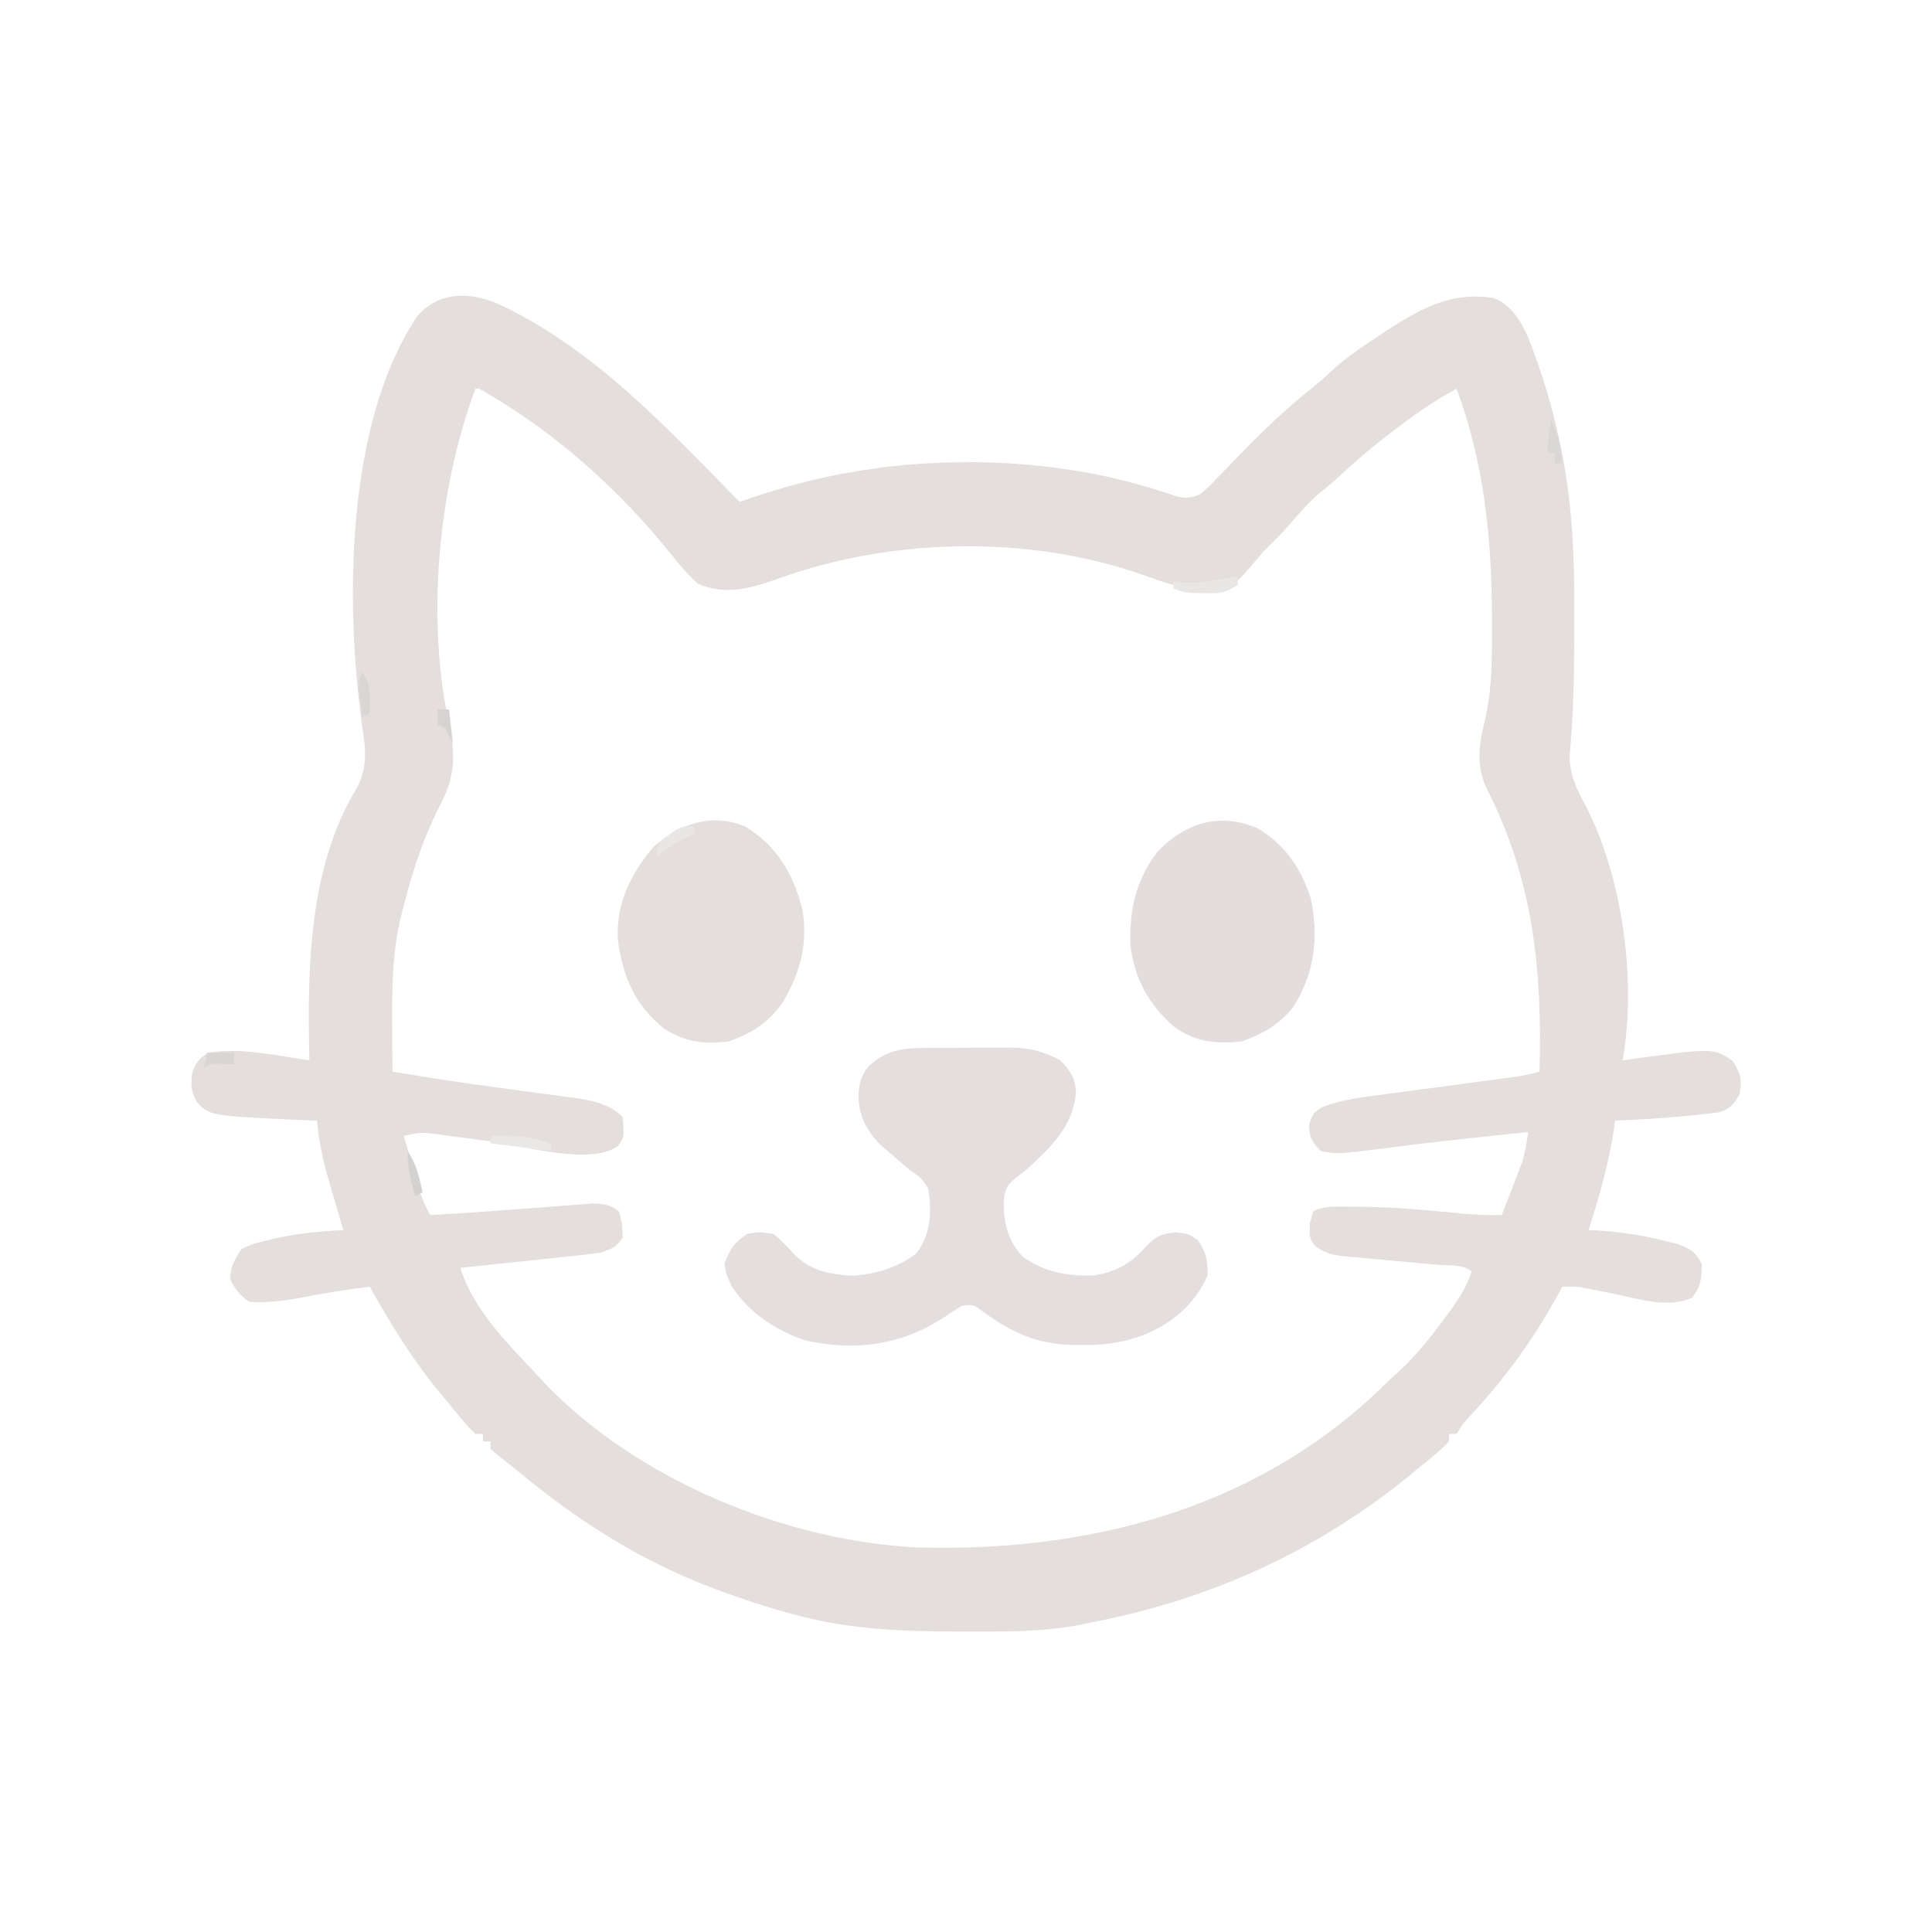 <?xml version="1.0" encoding="UTF-8"?>
<svg version="1.1" xmlns="http://www.w3.org/2000/svg" width="512" height="512">
<path d="M0 0 C25.461 11.752 44.872 32.892 64.215 52.562 C65.378 52.164 66.54 51.766 67.738 51.355 C78.814 47.654 89.633 45.038 101.215 43.562 C102.675 43.365 102.675 43.365 104.164 43.164 C127.991 40.59 152.795 42.305 175.618 49.668 C176.428 49.927 177.239 50.186 178.074 50.453 C178.78 50.691 179.486 50.928 180.214 51.173 C182.685 51.654 183.882 51.532 186.215 50.562 C188.52 48.639 188.52 48.639 190.812 46.188 C191.697 45.284 192.582 44.38 193.494 43.449 C194.423 42.488 195.35 41.525 196.277 40.562 C202.515 34.113 208.798 28.049 215.839 22.474 C217.934 20.788 219.895 19.042 221.84 17.188 C225.828 13.662 230.205 10.782 234.652 7.875 C235.708 7.179 235.708 7.179 236.786 6.469 C245.597 0.814 253.495 -3.166 264.215 -1.438 C268.799 0.548 271.22 4.581 273.219 9.035 C276.694 17.854 279.405 26.677 281.402 35.938 C281.557 36.642 281.712 37.347 281.871 38.073 C284.833 52.577 285.518 66.949 285.421 81.71 C285.402 84.559 285.4 87.408 285.4 90.258 C285.378 100.219 285.096 110.055 284.171 119.976 C284.234 125.152 286.121 128.78 288.523 133.273 C298.241 152.17 302.002 179.82 298.215 200.562 C299.254 200.418 300.293 200.274 301.363 200.125 C322.34 197.287 322.34 197.287 327.34 200.688 C329.543 204.065 329.888 205.609 329.215 209.562 C327.647 212.366 326.777 213.387 323.676 214.355 C314.536 215.524 305.415 216.144 296.215 216.562 C296.128 217.232 296.042 217.901 295.953 218.59 C294.595 227.87 291.988 236.629 289.215 245.562 C289.907 245.588 290.599 245.614 291.312 245.641 C297.469 245.997 303.312 246.863 309.277 248.375 C310.526 248.691 311.776 249.007 313.062 249.332 C316.404 250.636 317.603 251.397 319.215 254.562 C319.15 258.279 319.014 260.61 316.59 263.5 C310.355 266.289 302.916 263.88 296.527 262.562 C294.67 262.184 292.812 261.809 290.953 261.438 C290.139 261.27 289.325 261.102 288.486 260.93 C285.94 260.456 285.94 260.456 282.215 260.562 C281.742 261.434 281.269 262.305 280.781 263.203 C274.436 274.706 267.034 284.868 258.062 294.504 C256.069 296.626 256.069 296.626 254.215 299.562 C253.555 299.562 252.895 299.562 252.215 299.562 C252.215 300.223 252.215 300.882 252.215 301.562 C249.79 304.145 246.946 306.314 244.215 308.562 C243.721 308.972 243.228 309.382 242.72 309.804 C217.686 330.473 189.039 343.465 157.215 349.562 C156.398 349.741 155.58 349.919 154.739 350.102 C144.696 352.089 134.598 351.959 124.402 351.938 C123.445 351.937 122.488 351.936 121.501 351.936 C107.088 351.898 93.204 351.344 79.215 347.562 C78.393 347.343 77.571 347.123 76.724 346.897 C71.132 345.354 65.662 343.555 60.215 341.562 C59.496 341.301 58.778 341.039 58.038 340.77 C38.526 333.524 21.701 322.9 5.723 309.641 C3.978 308.195 2.199 306.791 0.395 305.422 C-0.684 304.501 -0.684 304.501 -1.785 303.562 C-1.785 302.902 -1.785 302.243 -1.785 301.562 C-2.445 301.562 -3.105 301.562 -3.785 301.562 C-3.785 300.902 -3.785 300.243 -3.785 299.562 C-4.445 299.562 -5.105 299.562 -5.785 299.562 C-8.368 297.138 -10.535 294.293 -12.785 291.562 C-13.628 290.556 -14.471 289.549 -15.34 288.512 C-22.528 279.757 -28.271 270.443 -33.785 260.562 C-40.091 261.295 -46.286 262.339 -52.518 263.545 C-56.99 264.371 -61.215 264.854 -65.785 264.562 C-68.196 262.786 -69.393 261.347 -70.723 258.688 C-70.822 255.293 -69.604 253.39 -67.785 250.562 C-64.633 249.137 -64.633 249.137 -60.848 248.25 C-59.858 248.013 -59.858 248.013 -58.847 247.771 C-52.874 246.412 -46.899 245.844 -40.785 245.562 C-40.962 244.968 -41.138 244.374 -41.32 243.762 C-42.127 241.031 -42.925 238.297 -43.723 235.562 C-44.139 234.161 -44.139 234.161 -44.564 232.73 C-46.134 227.322 -47.263 222.172 -47.785 216.562 C-48.945 216.514 -50.105 216.465 -51.301 216.414 C-76.169 215.27 -76.169 215.27 -79.574 211.672 C-81.263 208.73 -81.263 206.906 -80.785 203.562 C-79.473 200.688 -79.473 200.688 -76.785 198.562 C-68.143 197.041 -58.409 199.351 -49.785 200.562 C-49.801 199.915 -49.817 199.268 -49.833 198.601 C-50.321 175.257 -49.791 149.105 -37.285 128.5 C-34.306 122.859 -34.852 118.429 -35.757 112.365 C-40.36 79.575 -40.249 31.886 -21.223 3.375 C-15.572 -3.145 -7.698 -3.198 0 0 Z M-5.785 22.562 C-15.933 49.76 -18.934 84.73 -12.441 112.984 C-10.967 121.021 -11.598 126.397 -15.473 133.562 C-19.734 141.99 -22.444 150.436 -24.785 159.562 C-25.137 160.906 -25.137 160.906 -25.496 162.277 C-27.846 171.967 -27.923 181.767 -27.848 191.688 C-27.843 192.835 -27.839 193.982 -27.834 195.164 C-27.822 197.964 -27.806 200.763 -27.785 203.562 C-25.348 203.963 -22.911 204.358 -20.473 204.75 C-19.666 204.88 -18.86 205.01 -18.029 205.145 C-12.009 206.098 -5.981 206.954 0.059 207.77 C1.631 207.985 3.204 208.2 4.776 208.415 C7.145 208.74 9.514 209.061 11.884 209.37 C14.138 209.664 16.389 209.972 18.641 210.281 C19.315 210.366 19.989 210.45 20.684 210.537 C25.183 211.172 29.89 212.238 33.215 215.562 C33.682 220.933 33.682 220.933 31.973 223.236 C24.843 228.616 6.629 223.109 -1.785 222 C-5.493 221.512 -9.201 221.033 -12.91 220.559 C-13.757 220.444 -14.604 220.33 -15.476 220.212 C-20.185 219.602 -20.185 219.602 -24.785 220.562 C-23.998 223.314 -23.206 226.064 -22.41 228.812 C-22.188 229.59 -21.967 230.367 -21.738 231.168 C-21.519 231.922 -21.3 232.676 -21.074 233.453 C-20.875 234.144 -20.676 234.836 -20.471 235.548 C-19.749 237.667 -18.829 239.584 -17.785 241.562 C-15.743 241.439 -13.702 241.313 -11.66 241.188 C-10.983 241.147 -10.306 241.107 -9.608 241.065 C-4.463 240.751 0.676 240.377 5.816 239.98 C7.851 239.829 9.886 239.678 11.921 239.529 C13.281 239.426 14.642 239.32 16.002 239.21 C17.942 239.052 19.883 238.911 21.824 238.77 C22.958 238.682 24.092 238.594 25.261 238.503 C28.274 238.564 29.803 238.777 32.215 240.562 C33.152 244 33.152 244 33.215 247.562 C31.45 250.21 30.284 250.539 27.215 251.562 C24.419 251.922 21.631 252.244 18.828 252.535 C18.011 252.623 17.194 252.71 16.352 252.8 C13.744 253.078 11.136 253.352 8.527 253.625 C6.758 253.813 4.99 254.001 3.221 254.189 C-1.114 254.651 -5.45 255.108 -9.785 255.562 C-6.313 266.638 2.365 275.244 10.215 283.562 C10.888 284.3 11.561 285.037 12.254 285.797 C36.807 311.73 76.841 328.233 112.234 329.687 C156.712 330.721 199.968 319.701 233.097 288.519 C234.473 287.203 235.844 285.883 237.215 284.562 C237.92 283.921 238.625 283.279 239.352 282.617 C243.813 278.436 247.461 273.775 251.09 268.875 C251.567 268.233 252.044 267.59 252.535 266.929 C254.953 263.588 256.9 260.516 258.215 256.562 C256.13 254.478 251.83 254.978 248.945 254.73 C247.235 254.57 245.525 254.41 243.814 254.248 C241.109 253.996 238.404 253.75 235.697 253.518 C233.091 253.293 230.487 253.045 227.883 252.793 C226.672 252.697 226.672 252.697 225.436 252.6 C221.767 252.229 219.704 251.917 216.665 249.716 C215.215 247.562 215.215 247.562 215.34 243.875 C215.773 242.235 215.773 242.235 216.215 240.562 C219.42 238.96 222.884 239.372 226.402 239.375 C227.645 239.374 227.645 239.374 228.913 239.373 C237.743 239.445 246.484 240.263 255.266 241.125 C258.931 241.477 262.528 241.661 266.215 241.562 C267.201 239.023 268.179 236.481 269.152 233.938 C269.43 233.225 269.708 232.512 269.994 231.777 C270.262 231.075 270.529 230.372 270.805 229.648 C271.051 229.01 271.297 228.371 271.551 227.712 C272.38 225.027 272.798 222.338 273.215 219.562 C268.881 220.018 264.548 220.477 260.215 220.938 C258.933 221.073 257.651 221.209 256.33 221.349 C249.591 222.069 242.869 222.844 236.152 223.75 C222.432 225.472 222.432 225.472 218.215 224.562 C215.755 222.044 215.225 221.074 215.152 217.5 C216.215 214.562 216.215 214.562 218.57 212.991 C223.509 211.056 228.356 210.445 233.598 209.773 C234.689 209.625 235.781 209.476 236.906 209.323 C240.383 208.851 243.861 208.394 247.34 207.938 C250.825 207.471 254.31 207.002 257.795 206.531 C259.96 206.239 262.126 205.951 264.292 205.666 C265.764 205.471 265.764 205.471 267.266 205.271 C268.127 205.158 268.989 205.045 269.876 204.928 C272.036 204.591 274.106 204.131 276.215 203.562 C276.916 176.638 274.642 152.967 262.215 128.562 C259.333 122.449 260.085 117.028 261.709 110.61 C263.693 102.187 263.61 93.726 263.59 85.125 C263.59 83.906 263.59 83.906 263.589 82.662 C263.536 62.098 261.461 41.954 254.215 22.562 C248.958 25.433 244.175 28.637 239.402 32.25 C238.704 32.776 238.005 33.302 237.286 33.844 C232.384 37.575 227.759 41.479 223.25 45.68 C221.556 47.247 219.838 48.697 218.027 50.125 C214.988 52.759 212.471 55.602 209.867 58.656 C207.767 61.08 205.482 63.295 203.215 65.562 C201.413 67.625 199.631 69.701 197.863 71.793 C194.98 74.888 192.777 75.908 188.652 76.062 C182.337 75.971 176.99 73.998 171.111 71.917 C140.986 61.327 104.96 62.029 75.004 72.707 C67.53 75.371 60.757 77.509 53.152 74.25 C50.587 71.903 48.617 69.647 46.465 66.938 C32.427 49.32 14.897 33.654 -4.785 22.562 C-5.115 22.562 -5.445 22.562 -5.785 22.562 Z " fill="#E4DEDD" transform="translate(131.785,80.438)"/>
<path d="M0 0 C0.775 -0.004 1.551 -0.009 2.35 -0.013 C3.985 -0.019 5.621 -0.019 7.256 -0.015 C9.743 -0.012 12.228 -0.035 14.715 -0.061 C16.31 -0.063 17.905 -0.064 19.5 -0.062 C20.236 -0.072 20.971 -0.081 21.729 -0.09 C26.82 -0.045 30.356 0.929 34.883 3.301 C37.399 5.943 38.774 7.782 39.039 11.48 C38.412 20.786 32.413 26.263 25.883 32.301 C24.913 33.043 23.944 33.786 22.945 34.551 C20.566 36.57 20.38 37.304 19.883 40.301 C19.829 46.237 20.8 50.799 24.883 55.301 C30.537 59.461 36.969 60.547 43.883 60.301 C50.05 59.224 53.727 57.05 57.883 52.301 C60.528 49.743 61.648 49.33 65.383 48.863 C68.883 49.301 68.883 49.301 71.258 50.863 C73.53 54.272 74.018 56.171 73.883 60.301 C70.56 67.99 64.545 72.958 56.916 76.115 C51.358 78.16 46.346 78.814 40.445 78.738 C39.613 78.731 38.78 78.723 37.922 78.715 C28.168 78.454 21.588 75.188 13.793 69.473 C11.83 68.039 11.83 68.039 8.883 68.301 C7.137 69.345 5.434 70.46 3.758 71.613 C-7.499 78.844 -19.289 80.343 -32.445 77.609 C-40.329 74.978 -47.533 70.354 -52.117 63.301 C-53.555 60.363 -53.555 60.363 -54.117 57.301 C-52.652 53.291 -51.693 51.685 -48.117 49.301 C-44.867 48.738 -44.867 48.738 -41.117 49.301 C-39.14 50.905 -37.505 52.668 -35.789 54.547 C-31.609 58.932 -26.598 59.932 -20.777 60.371 C-14.69 60.21 -7.863 58.184 -3.117 54.301 C0.604 49.169 0.843 43.413 -0.117 37.301 C-1.944 34.469 -1.944 34.469 -5.117 32.301 C-6.84 30.839 -8.547 29.358 -10.242 27.863 C-11.09 27.143 -11.939 26.422 -12.812 25.68 C-16.411 21.965 -18.541 18.026 -18.617 12.801 C-18.5 9.485 -17.969 7.494 -15.93 4.863 C-10.976 0.35 -6.514 -0.008 0 0 Z " fill="#E4DFDE" transform="translate(246.117,277.699)"/>
<path d="M0 0 C8.19 4.95 12.676 12.435 15.039 21.562 C16.809 30.634 14.607 38.925 9.82 46.777 C6.128 51.992 1.519 54.961 -4.492 56.965 C-10.903 57.775 -15.889 57.107 -21.387 53.633 C-29.299 47.365 -32.488 39.663 -33.77 29.84 C-34.248 20.345 -30.257 12.357 -24.242 5.34 C-17.259 -0.691 -8.994 -3.736 0 0 Z " fill="#E4DEDD" transform="translate(197.492,219.035)"/>
<path d="M0 0 C7.24 4.258 11.552 10.604 14.094 18.504 C16.321 28.672 15.155 38.446 9.562 47.25 C6.045 51.847 1.183 54.689 -4.25 56.5 C-11.101 57.242 -16.624 56.64 -22.25 52.5 C-28.819 46.67 -32.579 39.894 -33.664 31.172 C-34.053 21.876 -32.3 13.793 -26.57 6.305 C-19.378 -1.336 -10.001 -4.378 0 0 Z " fill="#E3DEDD" transform="translate(333.25,219.5)"/>
<path d="M0 0 C5.778 -0.236 10.513 0.132 16 2 C16 2.66 16 3.32 16 4 C10.72 3.34 5.44 2.68 0 2 C0 1.34 0 0.68 0 0 Z " fill="#EAE7E7" transform="translate(130,301)"/>
<path d="M0 0 C0 0.66 0 1.32 0 2 C-3.37 4.247 -4.561 4.246 -8.5 4.188 C-9.939 4.178 -9.939 4.178 -11.406 4.168 C-14 4 -14 4 -17 3 C-17 2.34 -17 1.68 -17 1 C-16.336 1.095 -15.672 1.191 -14.988 1.289 C-9.247 2.01 -5.227 0 0 0 Z " fill="#E9E7E6" transform="translate(328,153)"/>
<path d="M0 0 C0 0.66 0 1.32 0 2 C-1.361 2.65 -1.361 2.65 -2.75 3.312 C-5.432 4.705 -7.661 6.111 -10 8 C-9.875 6.25 -9.875 6.25 -9 4 C-3.889 0 -3.889 0 0 0 Z " fill="#EAE6E5" transform="translate(184,219)"/>
<path d="M0 0 C2.199 4.398 2.519 7.186 3 12 C2.34 12 1.68 12 1 12 C1 11.01 1 10.02 1 9 C0.34 9 -0.32 9 -1 9 C-0.67 6.03 -0.34 3.06 0 0 Z " fill="#DAD7D7" transform="translate(411,111)"/>
<path d="M0 0 C2.31 0 4.62 0 7 0 C7 0.99 7 1.98 7 3 C6.051 2.979 5.103 2.959 4.125 2.938 C1.093 2.774 1.093 2.774 -1 4 C-0.67 2.68 -0.34 1.36 0 0 Z " fill="#D8D5D5" transform="translate(55,279)"/>
<path d="M0 0 C2.326 3.634 2.163 6.771 2 11 C1.01 11.495 1.01 11.495 0 12 C-0.196 10.564 -0.381 9.126 -0.562 7.688 C-0.667 6.887 -0.771 6.086 -0.879 5.262 C-1 3 -1 3 0 0 Z " fill="#DAD6D6" transform="translate(96,178)"/>
<path d="M0 0 C2.458 3.687 3.012 6.697 4 11 C3.01 11.495 3.01 11.495 2 12 C0.862 7.734 0 4.435 0 0 Z " fill="#D4D2D1" transform="translate(108,305)"/>
<path d="M0 0 C0.99 0 1.98 0 3 0 C3.33 2.97 3.66 5.94 4 9 C3.34 7.68 2.68 6.36 2 5 C1.34 4.67 0.68 4.34 0 4 C0 2.68 0 1.36 0 0 Z " fill="#D7D3D3" transform="translate(116,188)"/>
</svg>
